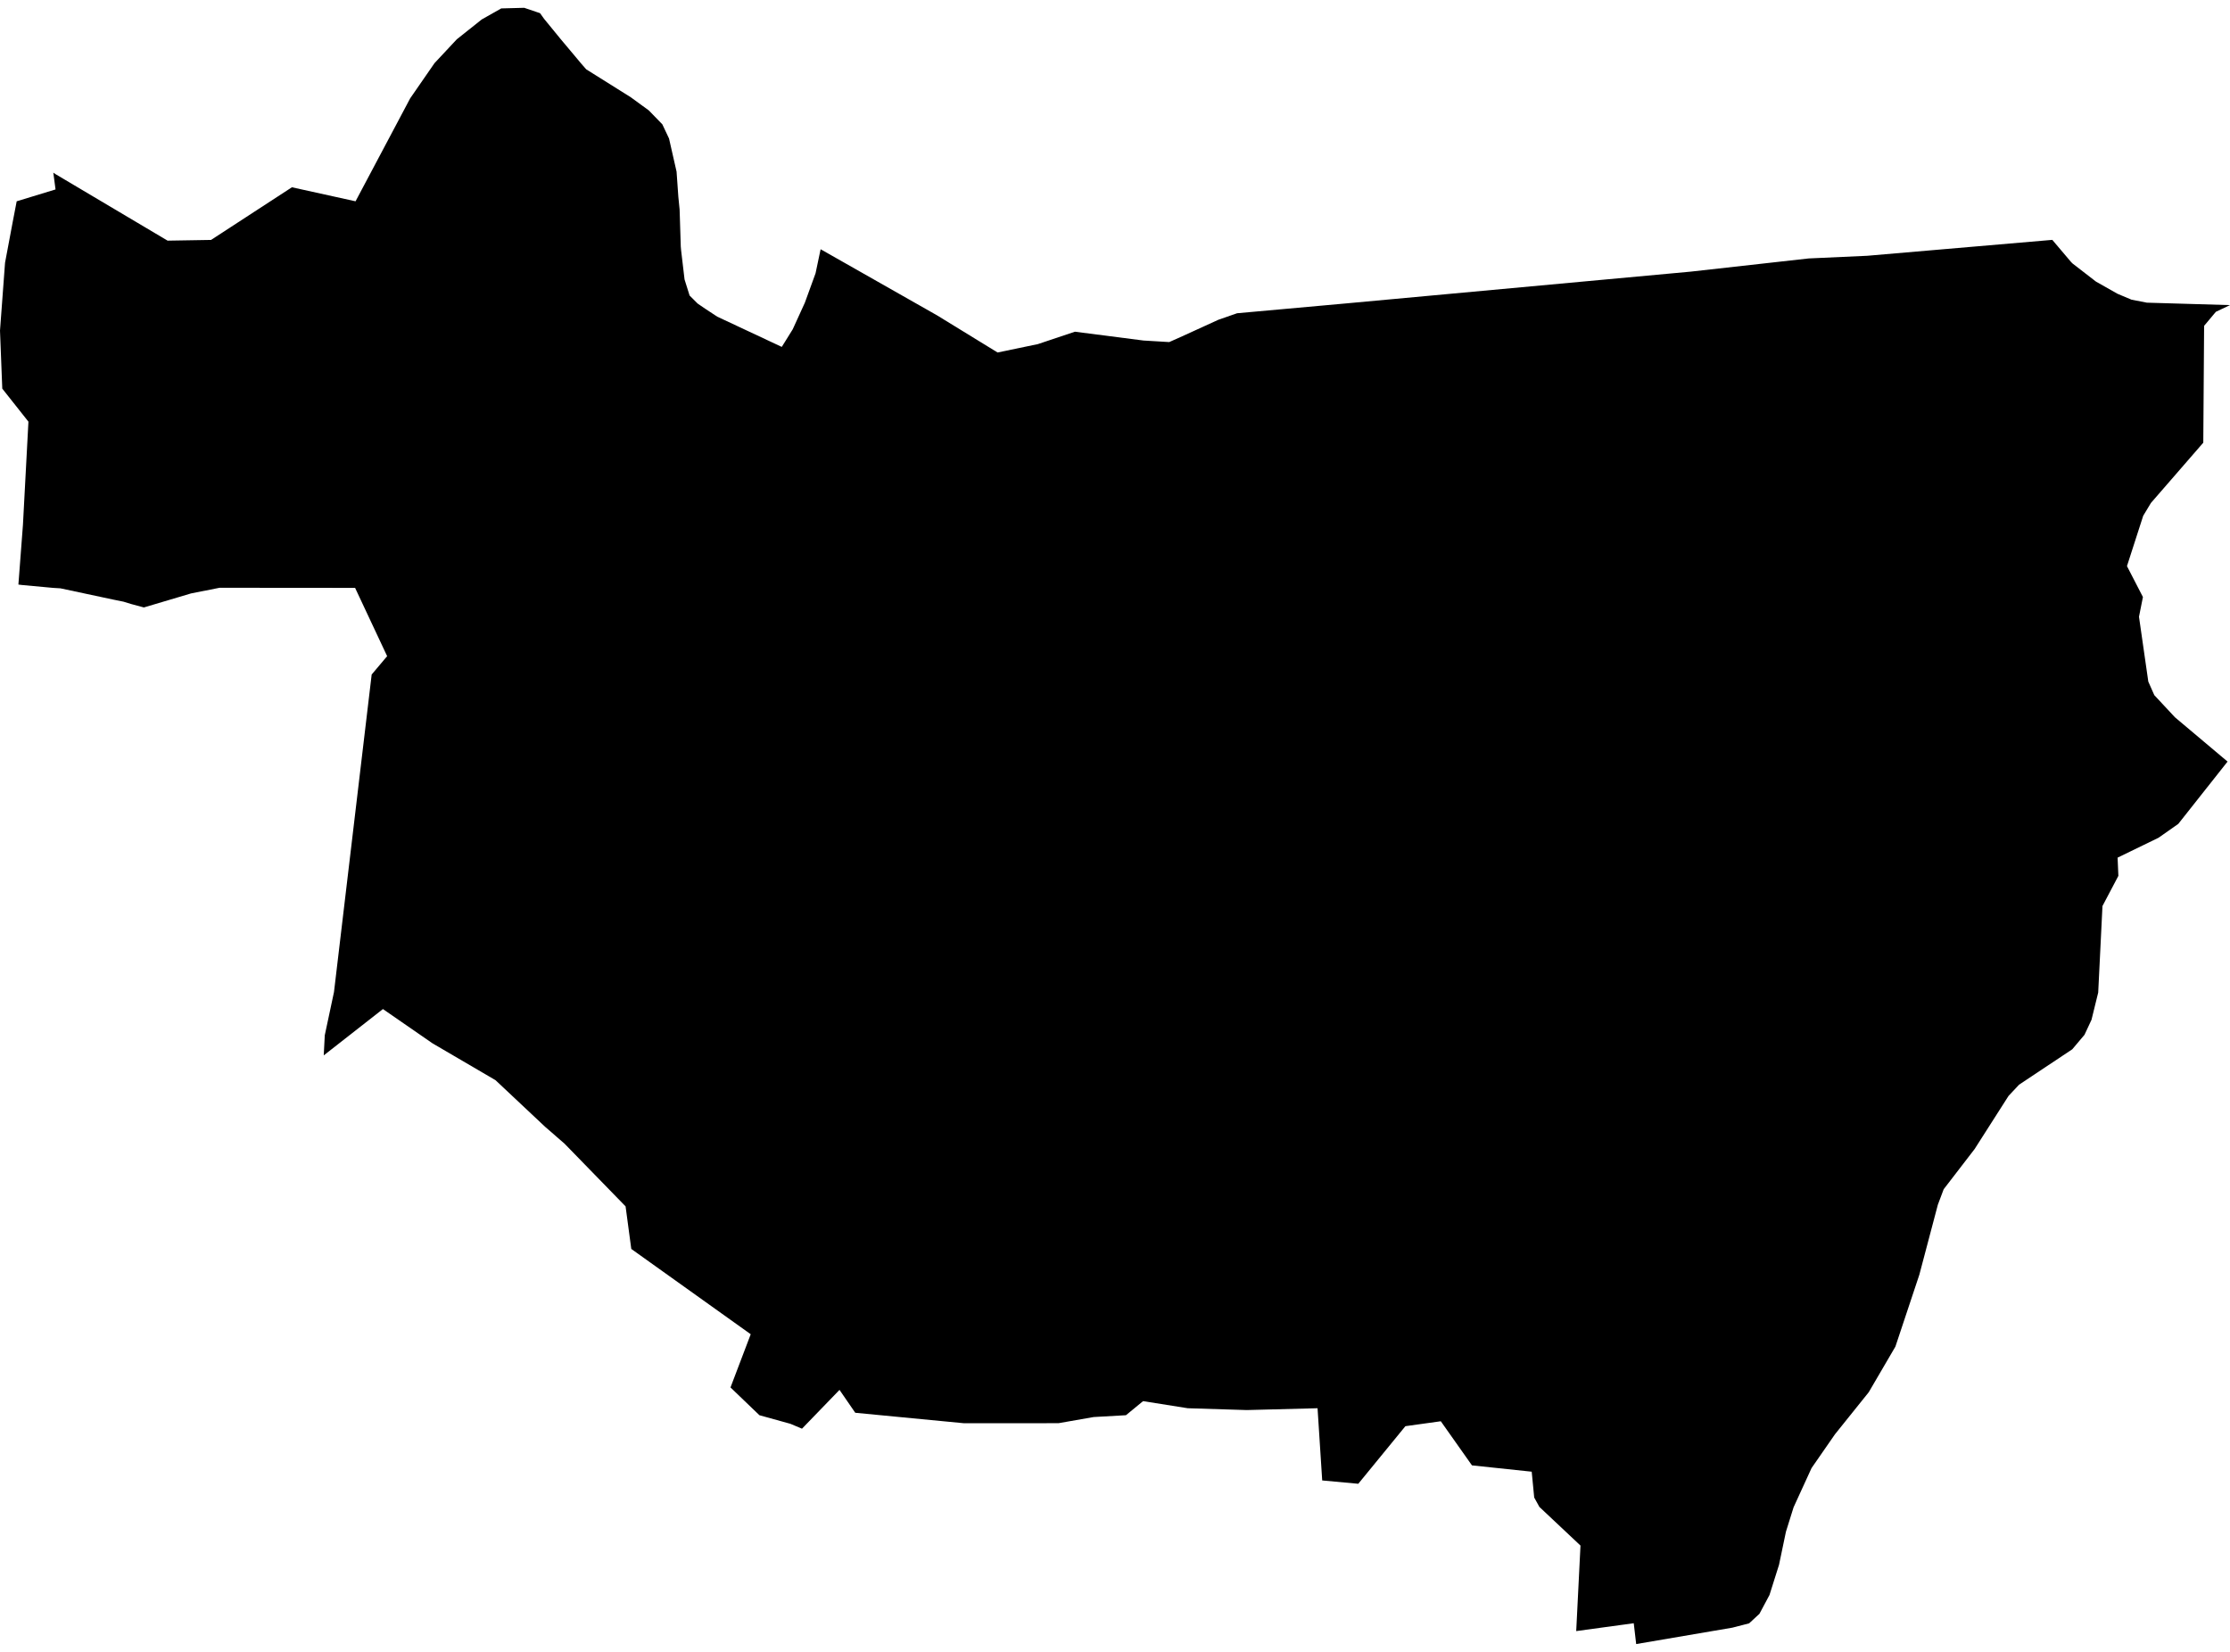 <?xml version='1.0'?>
<svg  baseProfile = 'tiny' width = '540' height = '400' stroke-linecap = 'round' stroke-linejoin = 'round' version='1.1' xmlns='http://www.w3.org/2000/svg'>
<path id='0942101001' title='0942101001'  d='M 198.714 60.353 226.938 76.378 241.567 85.357 250.076 83.585 251.231 83.357 260.303 80.324 276.892 82.458 283.133 82.833 286.26 81.438 295.051 77.425 299.56 75.854 326.027 73.465 409.412 65.775 437.986 62.581 452.159 61.937 496.972 58.085 501.522 63.453 501.871 63.802 507.548 68.191 512.768 71.144 516.151 72.566 519.868 73.291 540 73.881 536.578 75.505 533.732 78.901 533.531 107.193 520.861 121.782 518.982 124.895 515.05 137.082 518.915 144.571 517.962 149.349 520.217 165.051 521.667 168.326 526.673 173.695 539.409 184.418 527.478 199.503 522.7 202.859 512.782 207.677 512.97 212.092 509.118 219.394 508.085 240.344 506.461 246.947 504.769 250.571 501.803 254.087 488.933 262.65 486.383 265.361 478.155 278.245 470.666 287.976 469.257 291.72 464.774 308.671 458.977 326.078 452.521 337.124 444.334 347.324 438.67 355.497 434.322 364.986 432.47 370.905 430.792 378.931 428.484 386.232 426.054 390.782 423.558 393.09 419.505 394.137 396.206 398.11 395.615 393.063 381.684 394.969 382.718 374.26 372.772 364.906 371.511 362.624 370.907 356.37 356.439 354.84 348.896 344.157 340.32 345.351 328.912 359.296 320.175 358.49 319.048 341.003 301.895 341.446 287.615 341.003 276.798 339.285 272.651 342.694 264.826 343.137 256.317 344.626 233.461 344.64 207.102 342.103 203.29 336.56 194.204 345.955 191.399 344.774 183.897 342.694 176.891 335.97 181.789 323.085 152.867 302.43 151.485 292.123 136.708 276.943 131.997 272.85 119.985 261.563 104.725 252.638 92.727 244.343 78.393 255.564 78.648 250.678 80.876 240.223 90.002 163.333 93.747 158.891 85.989 142.356 53.175 142.329 46.263 143.698 34.841 147.094 31.701 146.248 29.916 145.698 27.406 145.188 14.629 142.464 12.857 142.356 5.315 141.658 4.456 141.551 5.556 127.083 6.885 102.106 0.55 94.107 0 80.055 1.221 63.628 3.047 53.911 4.04 48.744 13.448 45.872 12.911 41.805 13.488 42.194 40.586 58.273 51.108 58.098 70.689 45.348 86.097 48.744 99.33 23.807 105.222 15.285 110.617 9.514 116.657 4.709 121.381 2.038 126.937 1.89 130.776 3.192 131.755 4.561 131.984 4.843 135.728 9.42 140.748 15.405 141.956 16.788 152.746 23.552 157.108 26.733 160.383 30.102 162.007 33.537 163.832 41.563 164.261 47.643 164.57 50.743 164.852 59.695 164.919 60.501 165.765 67.667 166.986 71.56 168.932 73.506 170.838 74.808 173.697 76.686 189.305 84.001 190.205 82.565 191.963 79.733 194.902 73.291 197.492 66.164 198.714 60.353 Z' />
</svg>
